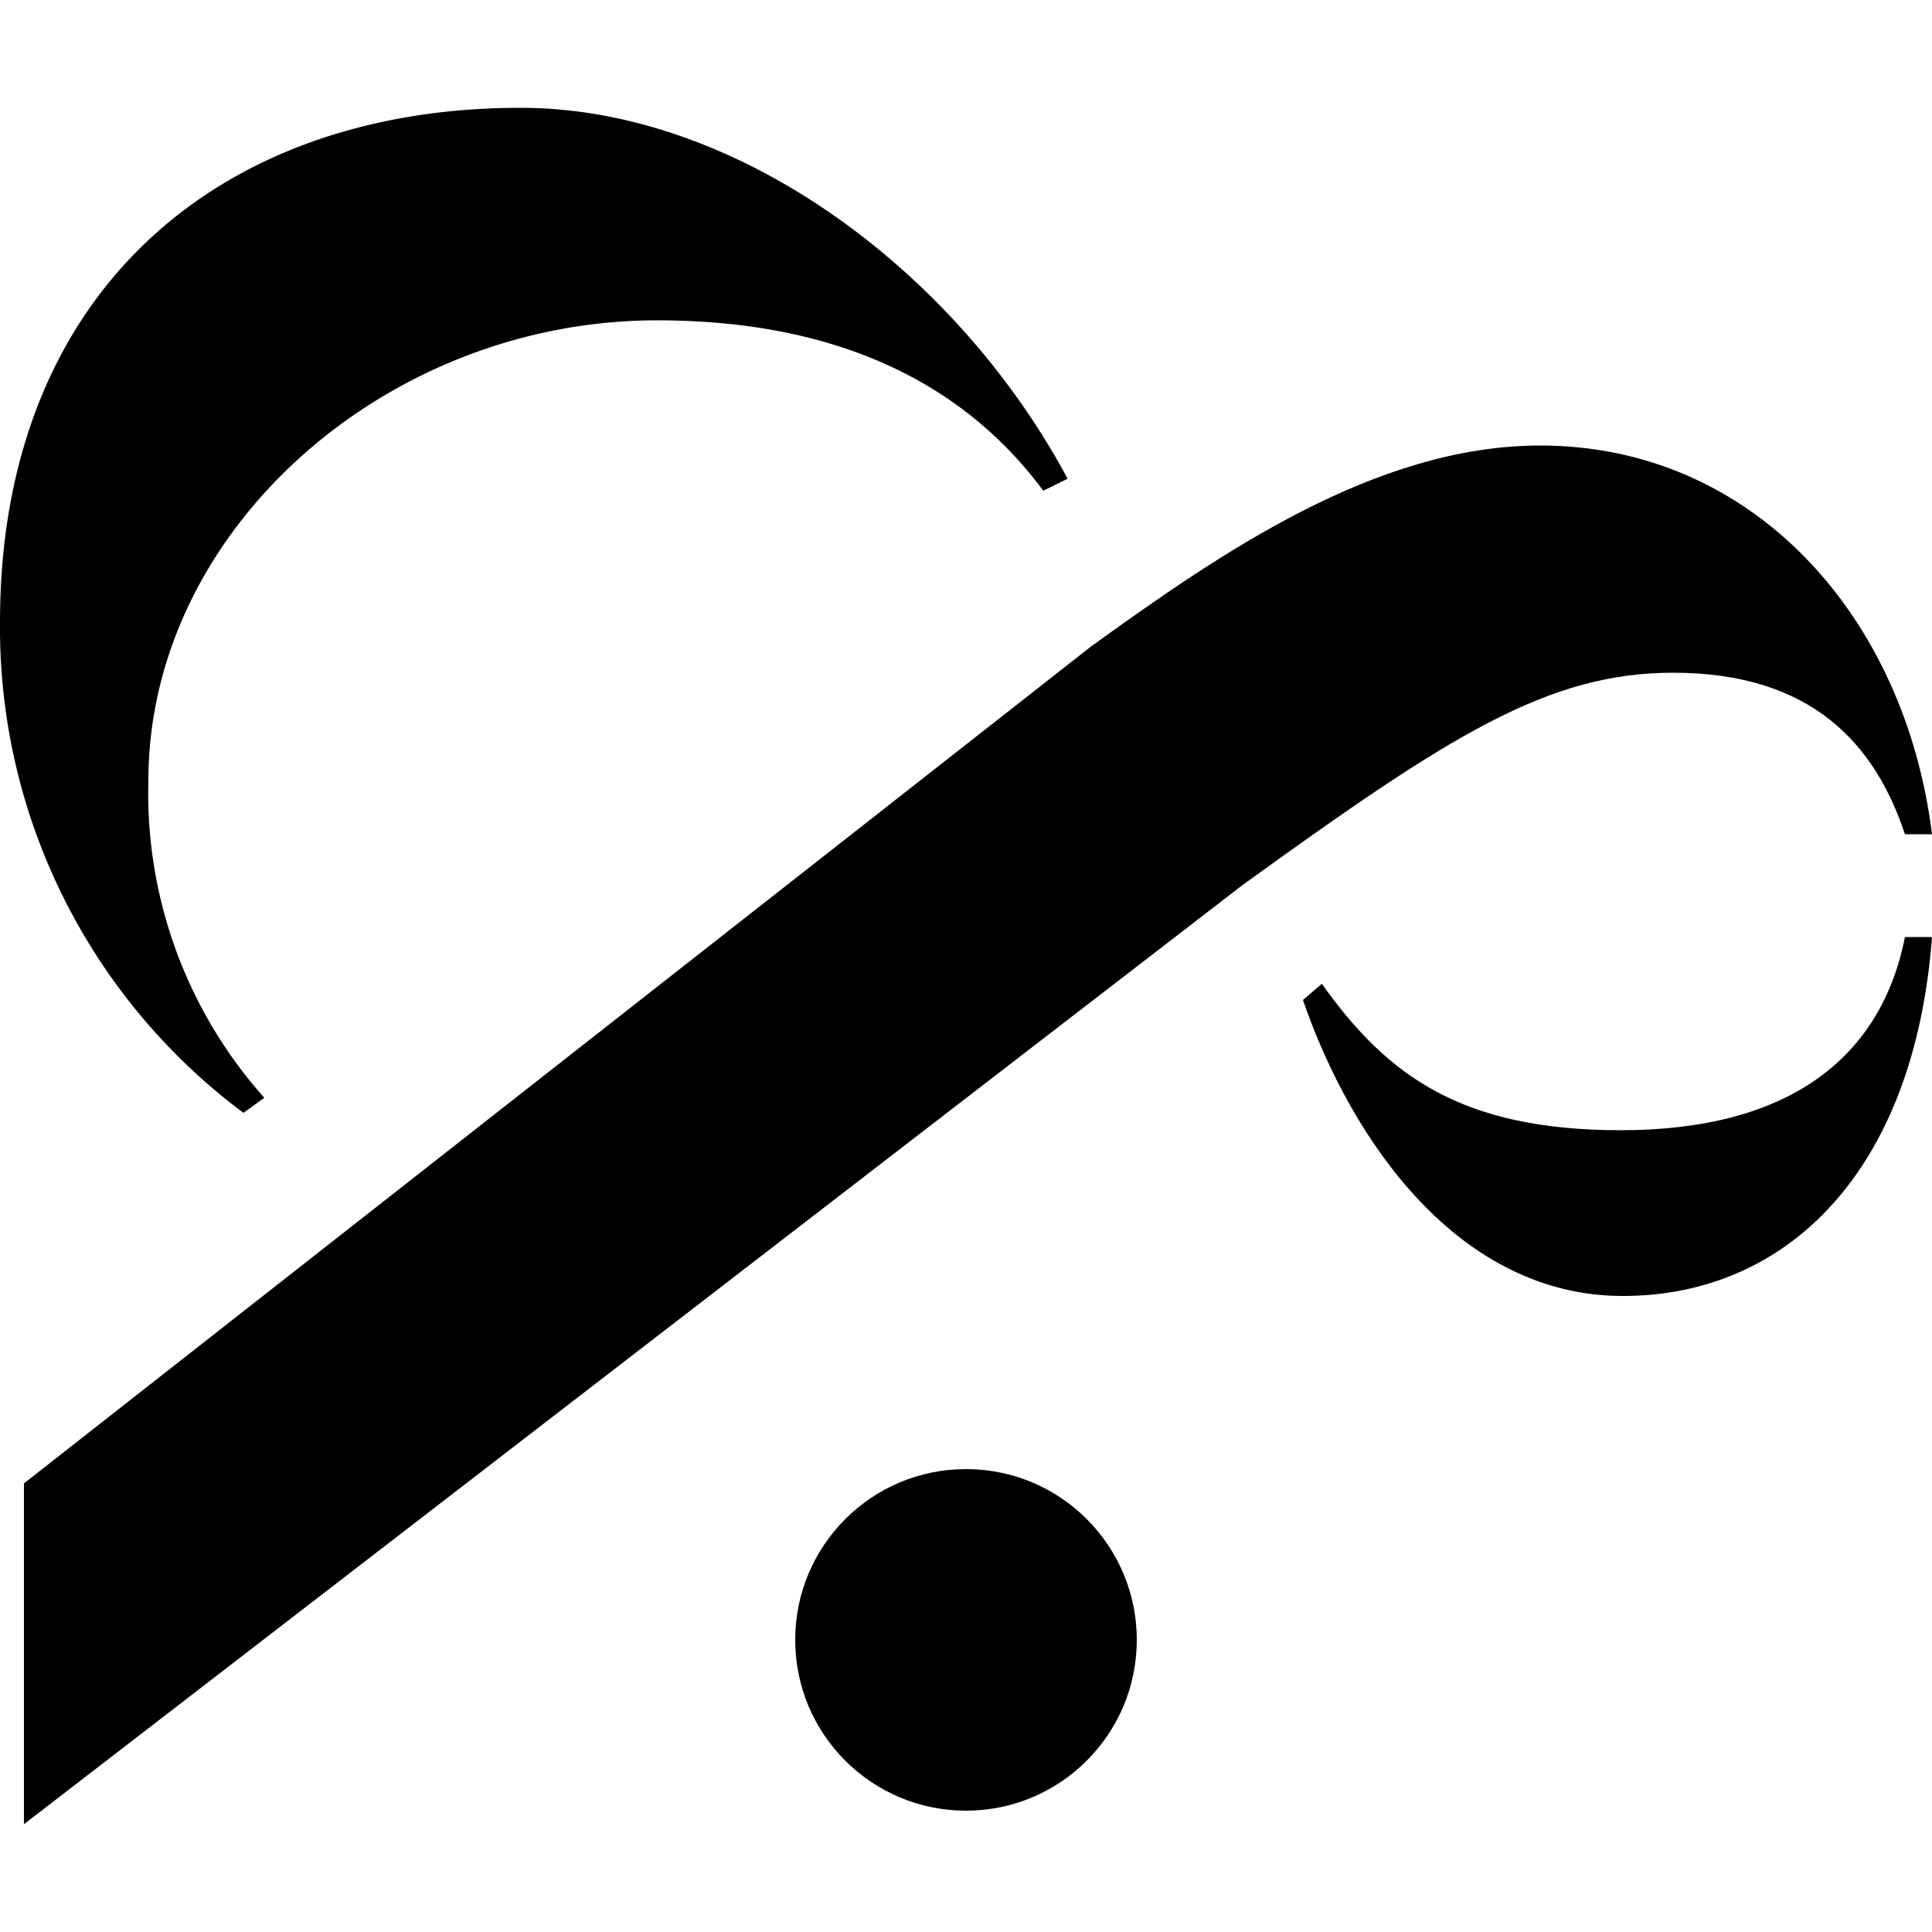 <svg xmlns="http://www.w3.org/2000/svg" viewBox="0 0 50 50"><defs><style>.cls-1{fill:none;}</style></defs><title>14Asset 2</title><g id="Layer_2" data-name="Layer 2"><g id="Layer_1-2" data-name="Layer 1"><g id="Layer_1-2-2" data-name="Layer 1-2"><path d="M13.47,2.79c5.65,0,11.3,4.26,14.16,9.6L27,12.7c-1.78-2.4-4.8-4.41-10-4.41-7,0-13.16,5.42-13.16,11.92a11.83,11.83,0,0,0,3,8.2l-.54.39A15.66,15.66,0,0,1,0,16.1C0,7.58,5.65,2.79,13.47,2.79Z"/><path d="M28.25,16.72c3.33-2.4,7.35-5.19,11.61-5.19,5.5,0,9.44,4.41,10.14,10.06h-.7c-.77-2.32-2.4-4.18-6-4.18-3.25,0-5.8,1.63-11.15,5.5L.62,47.21V38.39Z"/><path d="M34.21,25.46c1.7,2.4,3.64,3.79,7.74,3.79,4.33,0,6.73-1.86,7.35-5H50c-.46,6.11-3.79,9.29-8,9.29s-7-3.95-8.28-7.66Z"/><circle cx="25" cy="42.44" r="4.42"/><rect class="cls-1" width="50" height="50"/></g></g></g></svg>
